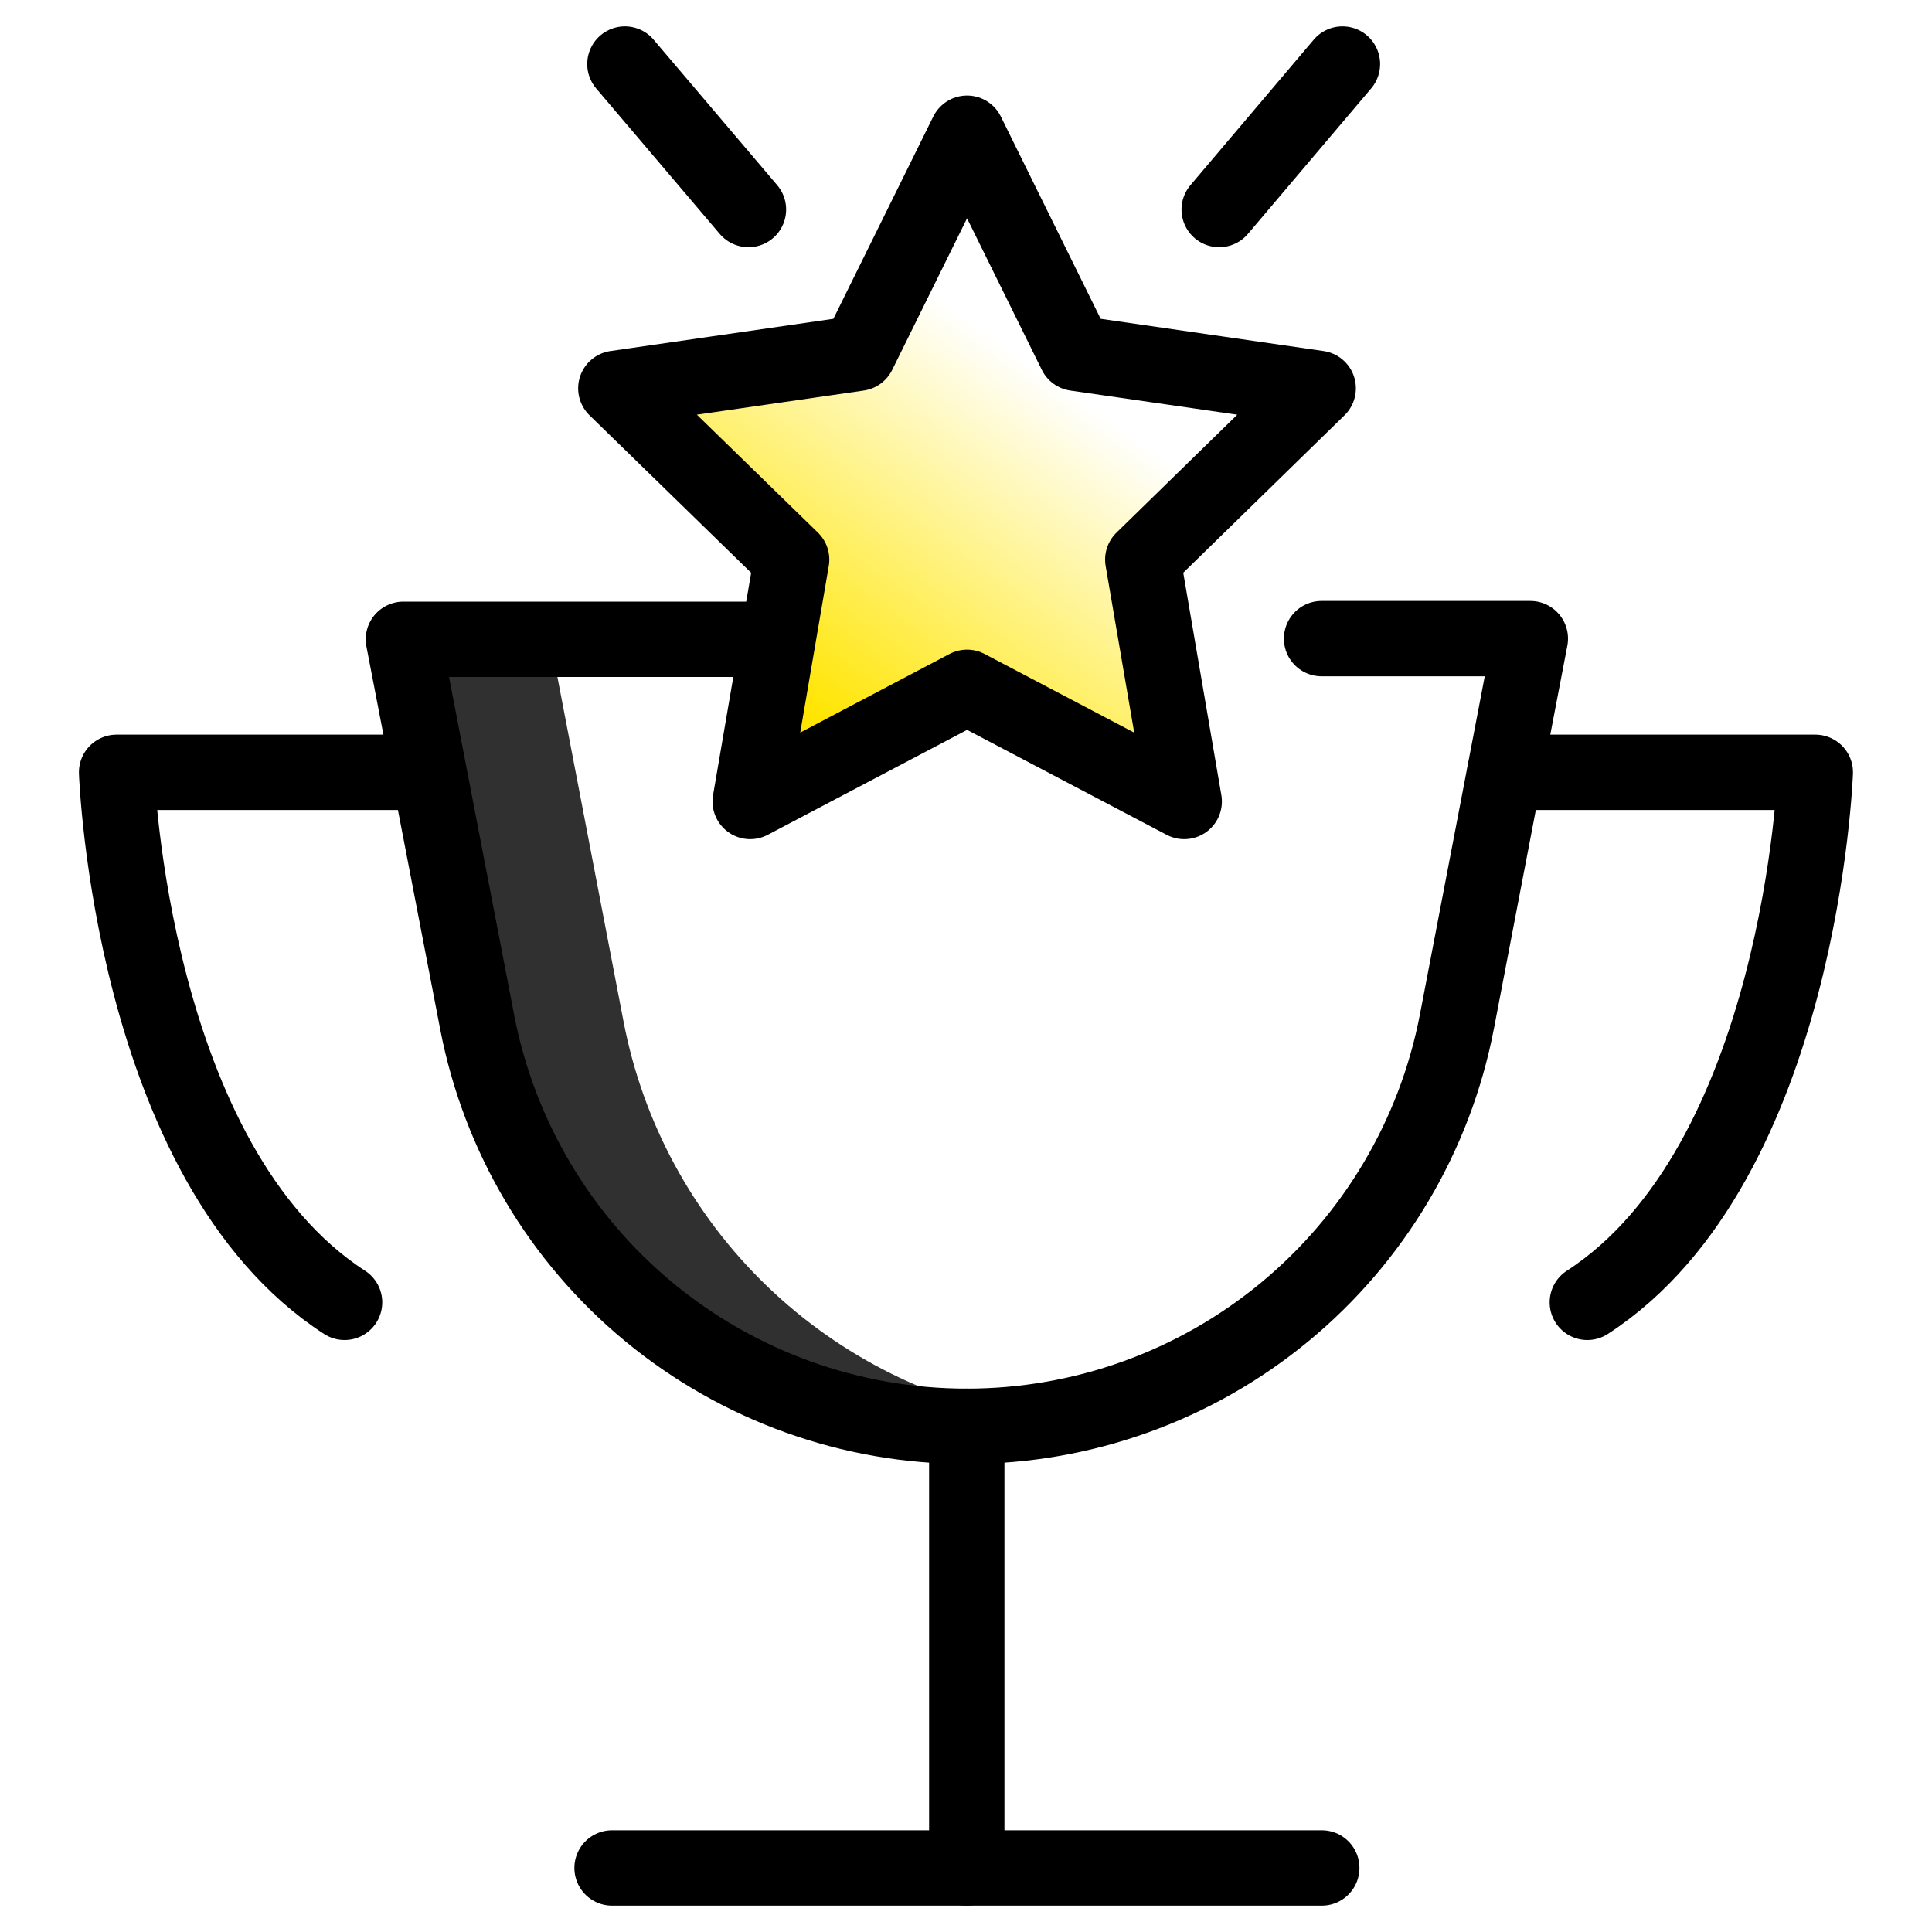<svg width="20" height="20" viewBox="0 0 20 20" fill="none" xmlns="http://www.w3.org/2000/svg">
<g id="Layer 1">
<path id="Vector" d="M6.455 10.575L5.694 6.611H4.105L4.866 10.575C5.093 11.754 5.723 12.817 6.649 13.582C7.575 14.347 8.738 14.765 9.939 14.765C10.203 14.764 10.467 14.741 10.728 14.697C9.678 14.534 8.703 14.05 7.938 13.312C7.173 12.575 6.655 11.618 6.455 10.575Z" fill="#303030"/>
<path id="Vector_2" d="M8.049 6.618H4.176L4.94 10.582C5.167 11.76 5.797 12.822 6.722 13.585C7.647 14.348 8.81 14.766 10.009 14.765C11.21 14.765 12.373 14.347 13.299 13.582C14.225 12.817 14.855 11.754 15.082 10.575L15.842 6.611H13.681" stroke="black" stroke-width="0.78" stroke-linecap="round" stroke-linejoin="round"/>
<path id="Vector_3" d="M10.008 14.765V19.337" stroke="black" stroke-width="0.78" stroke-linecap="round" stroke-linejoin="round"/>
<path id="Vector_4" d="M6.336 19.337H13.683" stroke="black" stroke-width="0.78" stroke-linecap="round" stroke-linejoin="round"/>
<path id="Vector_5" d="M15.578 7.995H18.792C18.792 7.995 18.644 12.048 16.432 13.482" stroke="black" stroke-width="0.78" stroke-linecap="round" stroke-linejoin="round"/>
<path id="Vector_6" d="M4.421 7.995H1.207C1.207 7.995 1.351 12.048 3.567 13.482" stroke="black" stroke-width="0.78" stroke-linecap="round" stroke-linejoin="round"/>
<path id="Vector_7" d="M10.011 1.379L11.135 3.657L13.646 4.02L11.83 5.793L12.259 8.297L10.011 7.115L7.766 8.297L8.195 5.793L6.375 4.02L8.886 3.657L10.011 1.379Z" fill="url(#paint0_linear_607_213)" stroke="black" stroke-width="0.78" stroke-linecap="round" stroke-linejoin="round"/>
<path id="Vector_8" d="M7.748 2.169L6.469 0.663" stroke="black" stroke-width="0.78" stroke-linecap="round" stroke-linejoin="bevel"/>
<path id="Vector_9" d="M12.621 2.169L13.897 0.663" stroke="black" stroke-width="0.78" stroke-linecap="round" stroke-linejoin="bevel"/>
</g>
<defs>
<linearGradient id="paint0_linear_607_213" x1="11" y1="4" x2="8.5" y2="7.5" gradientUnits="userSpaceOnUse">
<stop stop-color="#FFE500" stop-opacity="0"/>
<stop offset="1" stop-color="#FFE500"/>
</linearGradient>
</defs>
</svg>
